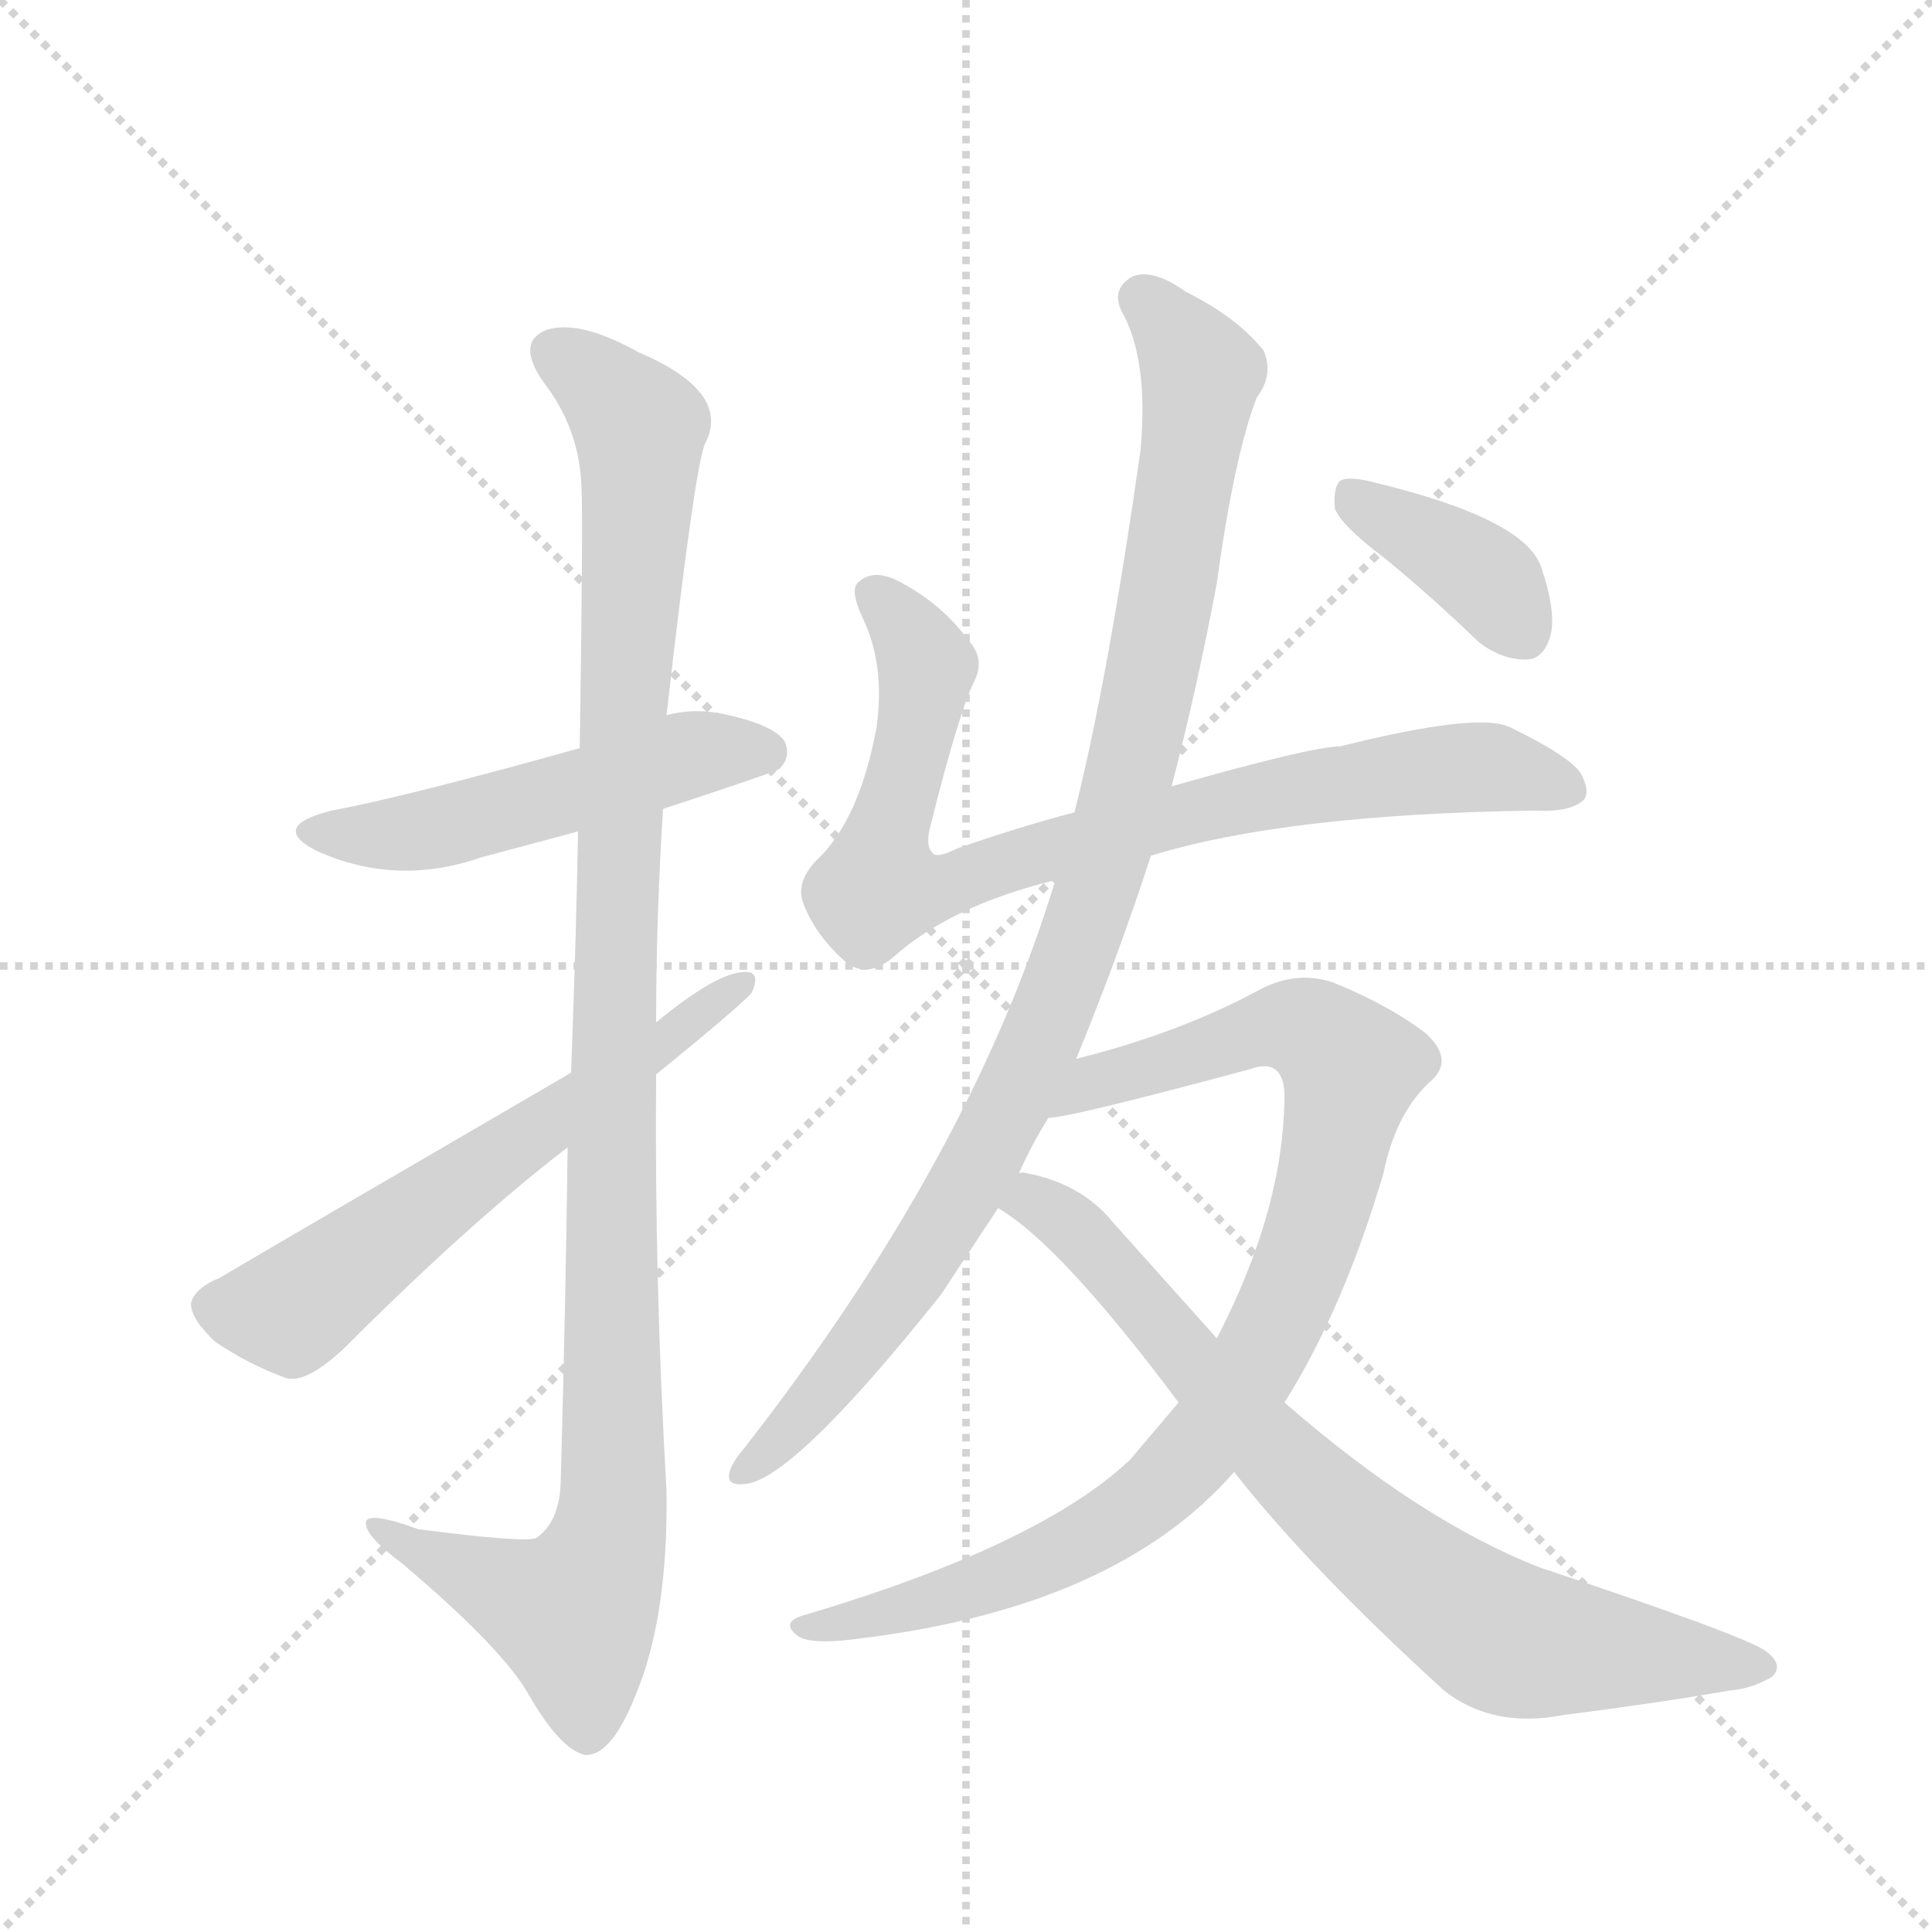 <svg version="1.1" viewBox="0 0 1024 1024" xmlns="http://www.w3.org/2000/svg">
  <g stroke="lightgray" stroke-dasharray="1,1" stroke-width="1" transform="scale(4, 4)">
    <line x1="0" y1="0" x2="256" y2="256"></line>
    <line x1="256" y1="0" x2="0" y2="256"></line>
    <line x1="128" y1="0" x2="128" y2="256"></line>
    <line x1="0" y1="128" x2="256" y2="128"></line>
  </g>
  <g transform="scale(0.92, -0.92) translate(60, -900)">
    <style type="text/css">
      
        @keyframes keyframes0 {
          from {
            stroke: blue;
            stroke-dashoffset: 521;
            stroke-width: 128;
          }
          63% {
            animation-timing-function: step-end;
            stroke: blue;
            stroke-dashoffset: 0;
            stroke-width: 128;
          }
          to {
            stroke: black;
            stroke-width: 1024;
          }
        }
        #make-me-a-hanzi-animation-0 {
          animation: keyframes0 0.674s both;
          animation-delay: 0s;
          animation-timing-function: linear;
        }
      
        @keyframes keyframes1 {
          from {
            stroke: blue;
            stroke-dashoffset: 1133;
            stroke-width: 128;
          }
          79% {
            animation-timing-function: step-end;
            stroke: blue;
            stroke-dashoffset: 0;
            stroke-width: 128;
          }
          to {
            stroke: black;
            stroke-width: 1024;
          }
        }
        #make-me-a-hanzi-animation-1 {
          animation: keyframes1 1.172s both;
          animation-delay: 0.674s;
          animation-timing-function: linear;
        }
      
        @keyframes keyframes2 {
          from {
            stroke: blue;
            stroke-dashoffset: 619;
            stroke-width: 128;
          }
          67% {
            animation-timing-function: step-end;
            stroke: blue;
            stroke-dashoffset: 0;
            stroke-width: 128;
          }
          to {
            stroke: black;
            stroke-width: 1024;
          }
        }
        #make-me-a-hanzi-animation-2 {
          animation: keyframes2 0.754s both;
          animation-delay: 1.846s;
          animation-timing-function: linear;
        }
      
        @keyframes keyframes3 {
          from {
            stroke: blue;
            stroke-dashoffset: 846;
            stroke-width: 128;
          }
          73% {
            animation-timing-function: step-end;
            stroke: blue;
            stroke-dashoffset: 0;
            stroke-width: 128;
          }
          to {
            stroke: black;
            stroke-width: 1024;
          }
        }
        #make-me-a-hanzi-animation-3 {
          animation: keyframes3 0.938s both;
          animation-delay: 2.6s;
          animation-timing-function: linear;
        }
      
        @keyframes keyframes4 {
          from {
            stroke: blue;
            stroke-dashoffset: 1008;
            stroke-width: 128;
          }
          77% {
            animation-timing-function: step-end;
            stroke: blue;
            stroke-dashoffset: 0;
            stroke-width: 128;
          }
          to {
            stroke: black;
            stroke-width: 1024;
          }
        }
        #make-me-a-hanzi-animation-4 {
          animation: keyframes4 1.07s both;
          animation-delay: 3.538s;
          animation-timing-function: linear;
        }
      
        @keyframes keyframes5 {
          from {
            stroke: blue;
            stroke-dashoffset: 932;
            stroke-width: 128;
          }
          75% {
            animation-timing-function: step-end;
            stroke: blue;
            stroke-dashoffset: 0;
            stroke-width: 128;
          }
          to {
            stroke: black;
            stroke-width: 1024;
          }
        }
        #make-me-a-hanzi-animation-5 {
          animation: keyframes5 1.008s both;
          animation-delay: 4.609s;
          animation-timing-function: linear;
        }
      
        @keyframes keyframes6 {
          from {
            stroke: blue;
            stroke-dashoffset: 786;
            stroke-width: 128;
          }
          72% {
            animation-timing-function: step-end;
            stroke: blue;
            stroke-dashoffset: 0;
            stroke-width: 128;
          }
          to {
            stroke: black;
            stroke-width: 1024;
          }
        }
        #make-me-a-hanzi-animation-6 {
          animation: keyframes6 0.89s both;
          animation-delay: 5.617s;
          animation-timing-function: linear;
        }
      
        @keyframes keyframes7 {
          from {
            stroke: blue;
            stroke-dashoffset: 388;
            stroke-width: 128;
          }
          56% {
            animation-timing-function: step-end;
            stroke: blue;
            stroke-dashoffset: 0;
            stroke-width: 128;
          }
          to {
            stroke: black;
            stroke-width: 1024;
          }
        }
        #make-me-a-hanzi-animation-7 {
          animation: keyframes7 0.566s both;
          animation-delay: 6.507s;
          animation-timing-function: linear;
        }
      
    </style>
    
      <path d="M 322 434 Q 386 455 389 457 Q 396 464 392 473 Q 385 483 355 489 Q 339 492 324 488 L 274 469 Q 174 441 131 433 Q 95 424 122 410 Q 168 389 217 406 L 273 421 L 322 434 Z" fill="lightgray"></path>
    
      <path d="M 267 239 Q 266 154 263 45 Q 262 23 249 14 Q 243 11 181 19 Q 148 31 151 21 Q 152 14 172 -1 Q 230 -50 245 -77 Q 263 -108 277 -111 Q 292 -112 306 -77 Q 325 -32 324 41 Q 317 162 318 281 L 318 311 Q 318 372 322 434 L 324 488 Q 340 629 346 644 Q 362 674 308 697 Q 274 716 255 710 Q 237 703 253 680 Q 274 653 275 619 Q 276 603 274 469 L 273 421 Q 272 361 269 282 L 267 239 Z" fill="lightgray"></path>
    
      <path d="M 269 282 Q 68 165 67 164 Q 52 158 50 149 Q 50 140 64 127 Q 83 114 105 106 Q 117 103 139 124 Q 211 196 267 239 L 318 281 Q 366 320 373 328 Q 379 341 368 340 Q 352 339 318 311 L 269 282 Z" fill="lightgray"></path>
    
      <path d="M 603 407 Q 681 431 824 433 Q 843 432 851 438 Q 857 442 851 454 Q 845 464 810 481 Q 792 490 712 470 Q 696 470 615 447 L 559 432 Q 525 423 491 411 Q 479 405 477 409 Q 473 413 476 424 Q 492 488 501 507 Q 508 520 498 531 Q 482 553 456 566 Q 443 572 435 565 Q 429 561 437 544 Q 450 517 445 481 Q 435 427 410 404 Q 398 391 403 379 Q 410 361 427 346 Q 439 336 454 348 Q 487 378 548 393 L 603 407 Z" fill="lightgray"></path>
    
      <path d="M 560 290 Q 585 351 603 407 L 615 447 Q 630 505 641 564 Q 651 637 664 671 Q 674 684 668 698 Q 653 717 623 732 Q 605 745 593 741 Q 580 734 586 721 Q 602 693 597 640 Q 578 507 559 432 L 548 393 Q 500 234 369 66 Q 363 59 361 54 Q 357 44 368 45 Q 395 45 482 154 L 515 204 L 527 224 Q 534 240 544 256 L 560 290 Z" fill="lightgray"></path>
    
      <path d="M 680 92 Q 714 146 737 224 Q 744 258 763 276 Q 779 289 761 305 Q 740 321 708 334 Q 687 341 666 330 Q 620 305 560 290 C 531 282 514 251 544 256 Q 556 256 660 284 Q 679 291 680 270 Q 680 204 641 129 L 619 92 L 591 59 Q 539 10 405 -30 Q 389 -34 399 -42 Q 406 -48 435 -44 Q 583 -26 651 52 L 680 92 Z" fill="lightgray"></path>
    
      <path d="M 651 52 Q 694 -3 772 -74 Q 800 -96 841 -88 Q 896 -81 936 -74 Q 949 -73 961 -66 Q 968 -59 957 -51 Q 944 -42 827 -3 Q 758 24 680 92 L 641 129 L 581 196 Q 563 218 532 224 Q 529 225 527 224 C 497 229 490 221 515 204 Q 551 183 619 92 L 651 52 Z" fill="lightgray"></path>
    
      <path d="M 737 579 Q 764 557 792 530 Q 805 520 819 520 Q 829 520 833 533 Q 837 546 828 573 Q 819 601 732 622 Q 717 626 712 623 Q 708 619 709 607 Q 713 597 737 579 Z" fill="lightgray"></path>
    
    
      <clipPath id="make-me-a-hanzi-clip-0">
        <path d="M 322 434 Q 386 455 389 457 Q 396 464 392 473 Q 385 483 355 489 Q 339 492 324 488 L 274 469 Q 174 441 131 433 Q 95 424 122 410 Q 168 389 217 406 L 273 421 L 322 434 Z"></path>
      </clipPath>
      <path clip-path="url(#make-me-a-hanzi-clip-0)" d="M 124 423 L 187 422 L 335 465 L 383 465" fill="none" id="make-me-a-hanzi-animation-0" stroke-dasharray="393 786" stroke-linecap="round"></path>
    
      <clipPath id="make-me-a-hanzi-clip-1">
        <path d="M 267 239 Q 266 154 263 45 Q 262 23 249 14 Q 243 11 181 19 Q 148 31 151 21 Q 152 14 172 -1 Q 230 -50 245 -77 Q 263 -108 277 -111 Q 292 -112 306 -77 Q 325 -32 324 41 Q 317 162 318 281 L 318 311 Q 318 372 322 434 L 324 488 Q 340 629 346 644 Q 362 674 308 697 Q 274 716 255 710 Q 237 703 253 680 Q 274 653 275 619 Q 276 603 274 469 L 273 421 Q 272 361 269 282 L 267 239 Z"></path>
      </clipPath>
      <path clip-path="url(#make-me-a-hanzi-clip-1)" d="M 262 694 L 278 686 L 309 653 L 294 356 L 293 32 L 287 1 L 270 -29 L 208 -6 L 170 12 L 168 19 L 157 19" fill="none" id="make-me-a-hanzi-animation-1" stroke-dasharray="1005 2010" stroke-linecap="round"></path>
    
      <clipPath id="make-me-a-hanzi-clip-2">
        <path d="M 269 282 Q 68 165 67 164 Q 52 158 50 149 Q 50 140 64 127 Q 83 114 105 106 Q 117 103 139 124 Q 211 196 267 239 L 318 281 Q 366 320 373 328 Q 379 341 368 340 Q 352 339 318 311 L 269 282 Z"></path>
      </clipPath>
      <path clip-path="url(#make-me-a-hanzi-clip-2)" d="M 62 147 L 109 146 L 365 332" fill="none" id="make-me-a-hanzi-animation-2" stroke-dasharray="491 982" stroke-linecap="round"></path>
    
      <clipPath id="make-me-a-hanzi-clip-3">
        <path d="M 603 407 Q 681 431 824 433 Q 843 432 851 438 Q 857 442 851 454 Q 845 464 810 481 Q 792 490 712 470 Q 696 470 615 447 L 559 432 Q 525 423 491 411 Q 479 405 477 409 Q 473 413 476 424 Q 492 488 501 507 Q 508 520 498 531 Q 482 553 456 566 Q 443 572 435 565 Q 429 561 437 544 Q 450 517 445 481 Q 435 427 410 404 Q 398 391 403 379 Q 410 361 427 346 Q 439 336 454 348 Q 487 378 548 393 L 603 407 Z"></path>
      </clipPath>
      <path clip-path="url(#make-me-a-hanzi-clip-3)" d="M 443 558 L 462 539 L 474 514 L 446 389 L 470 387 L 651 439 L 748 455 L 797 458 L 843 446" fill="none" id="make-me-a-hanzi-animation-3" stroke-dasharray="718 1436" stroke-linecap="round"></path>
    
      <clipPath id="make-me-a-hanzi-clip-4">
        <path d="M 560 290 Q 585 351 603 407 L 615 447 Q 630 505 641 564 Q 651 637 664 671 Q 674 684 668 698 Q 653 717 623 732 Q 605 745 593 741 Q 580 734 586 721 Q 602 693 597 640 Q 578 507 559 432 L 548 393 Q 500 234 369 66 Q 363 59 361 54 Q 357 44 368 45 Q 395 45 482 154 L 515 204 L 527 224 Q 534 240 544 256 L 560 290 Z"></path>
      </clipPath>
      <path clip-path="url(#make-me-a-hanzi-clip-4)" d="M 598 728 L 626 695 L 631 677 L 593 460 L 569 379 L 542 306 L 493 210 L 444 135 L 370 53" fill="none" id="make-me-a-hanzi-animation-4" stroke-dasharray="880 1760" stroke-linecap="round"></path>
    
      <clipPath id="make-me-a-hanzi-clip-5">
        <path d="M 680 92 Q 714 146 737 224 Q 744 258 763 276 Q 779 289 761 305 Q 740 321 708 334 Q 687 341 666 330 Q 620 305 560 290 C 531 282 514 251 544 256 Q 556 256 660 284 Q 679 291 680 270 Q 680 204 641 129 L 619 92 L 591 59 Q 539 10 405 -30 Q 389 -34 399 -42 Q 406 -48 435 -44 Q 583 -26 651 52 L 680 92 Z"></path>
      </clipPath>
      <path clip-path="url(#make-me-a-hanzi-clip-5)" d="M 551 262 L 571 278 L 682 309 L 703 301 L 718 280 L 702 208 L 681 149 L 656 102 L 620 55 L 591 29 L 527 -5 L 443 -32 L 405 -37" fill="none" id="make-me-a-hanzi-animation-5" stroke-dasharray="804 1608" stroke-linecap="round"></path>
    
      <clipPath id="make-me-a-hanzi-clip-6">
        <path d="M 651 52 Q 694 -3 772 -74 Q 800 -96 841 -88 Q 896 -81 936 -74 Q 949 -73 961 -66 Q 968 -59 957 -51 Q 944 -42 827 -3 Q 758 24 680 92 L 641 129 L 581 196 Q 563 218 532 224 Q 529 225 527 224 C 497 229 490 221 515 204 Q 551 183 619 92 L 651 52 Z"></path>
      </clipPath>
      <path clip-path="url(#make-me-a-hanzi-clip-6)" d="M 522 207 L 536 208 L 563 189 L 693 44 L 802 -41 L 951 -61" fill="none" id="make-me-a-hanzi-animation-6" stroke-dasharray="658 1316" stroke-linecap="round"></path>
    
      <clipPath id="make-me-a-hanzi-clip-7">
        <path d="M 737 579 Q 764 557 792 530 Q 805 520 819 520 Q 829 520 833 533 Q 837 546 828 573 Q 819 601 732 622 Q 717 626 712 623 Q 708 619 709 607 Q 713 597 737 579 Z"></path>
      </clipPath>
      <path clip-path="url(#make-me-a-hanzi-clip-7)" d="M 717 617 L 800 563 L 818 535" fill="none" id="make-me-a-hanzi-animation-7" stroke-dasharray="260 520" stroke-linecap="round"></path>
    
  </g>
</svg>